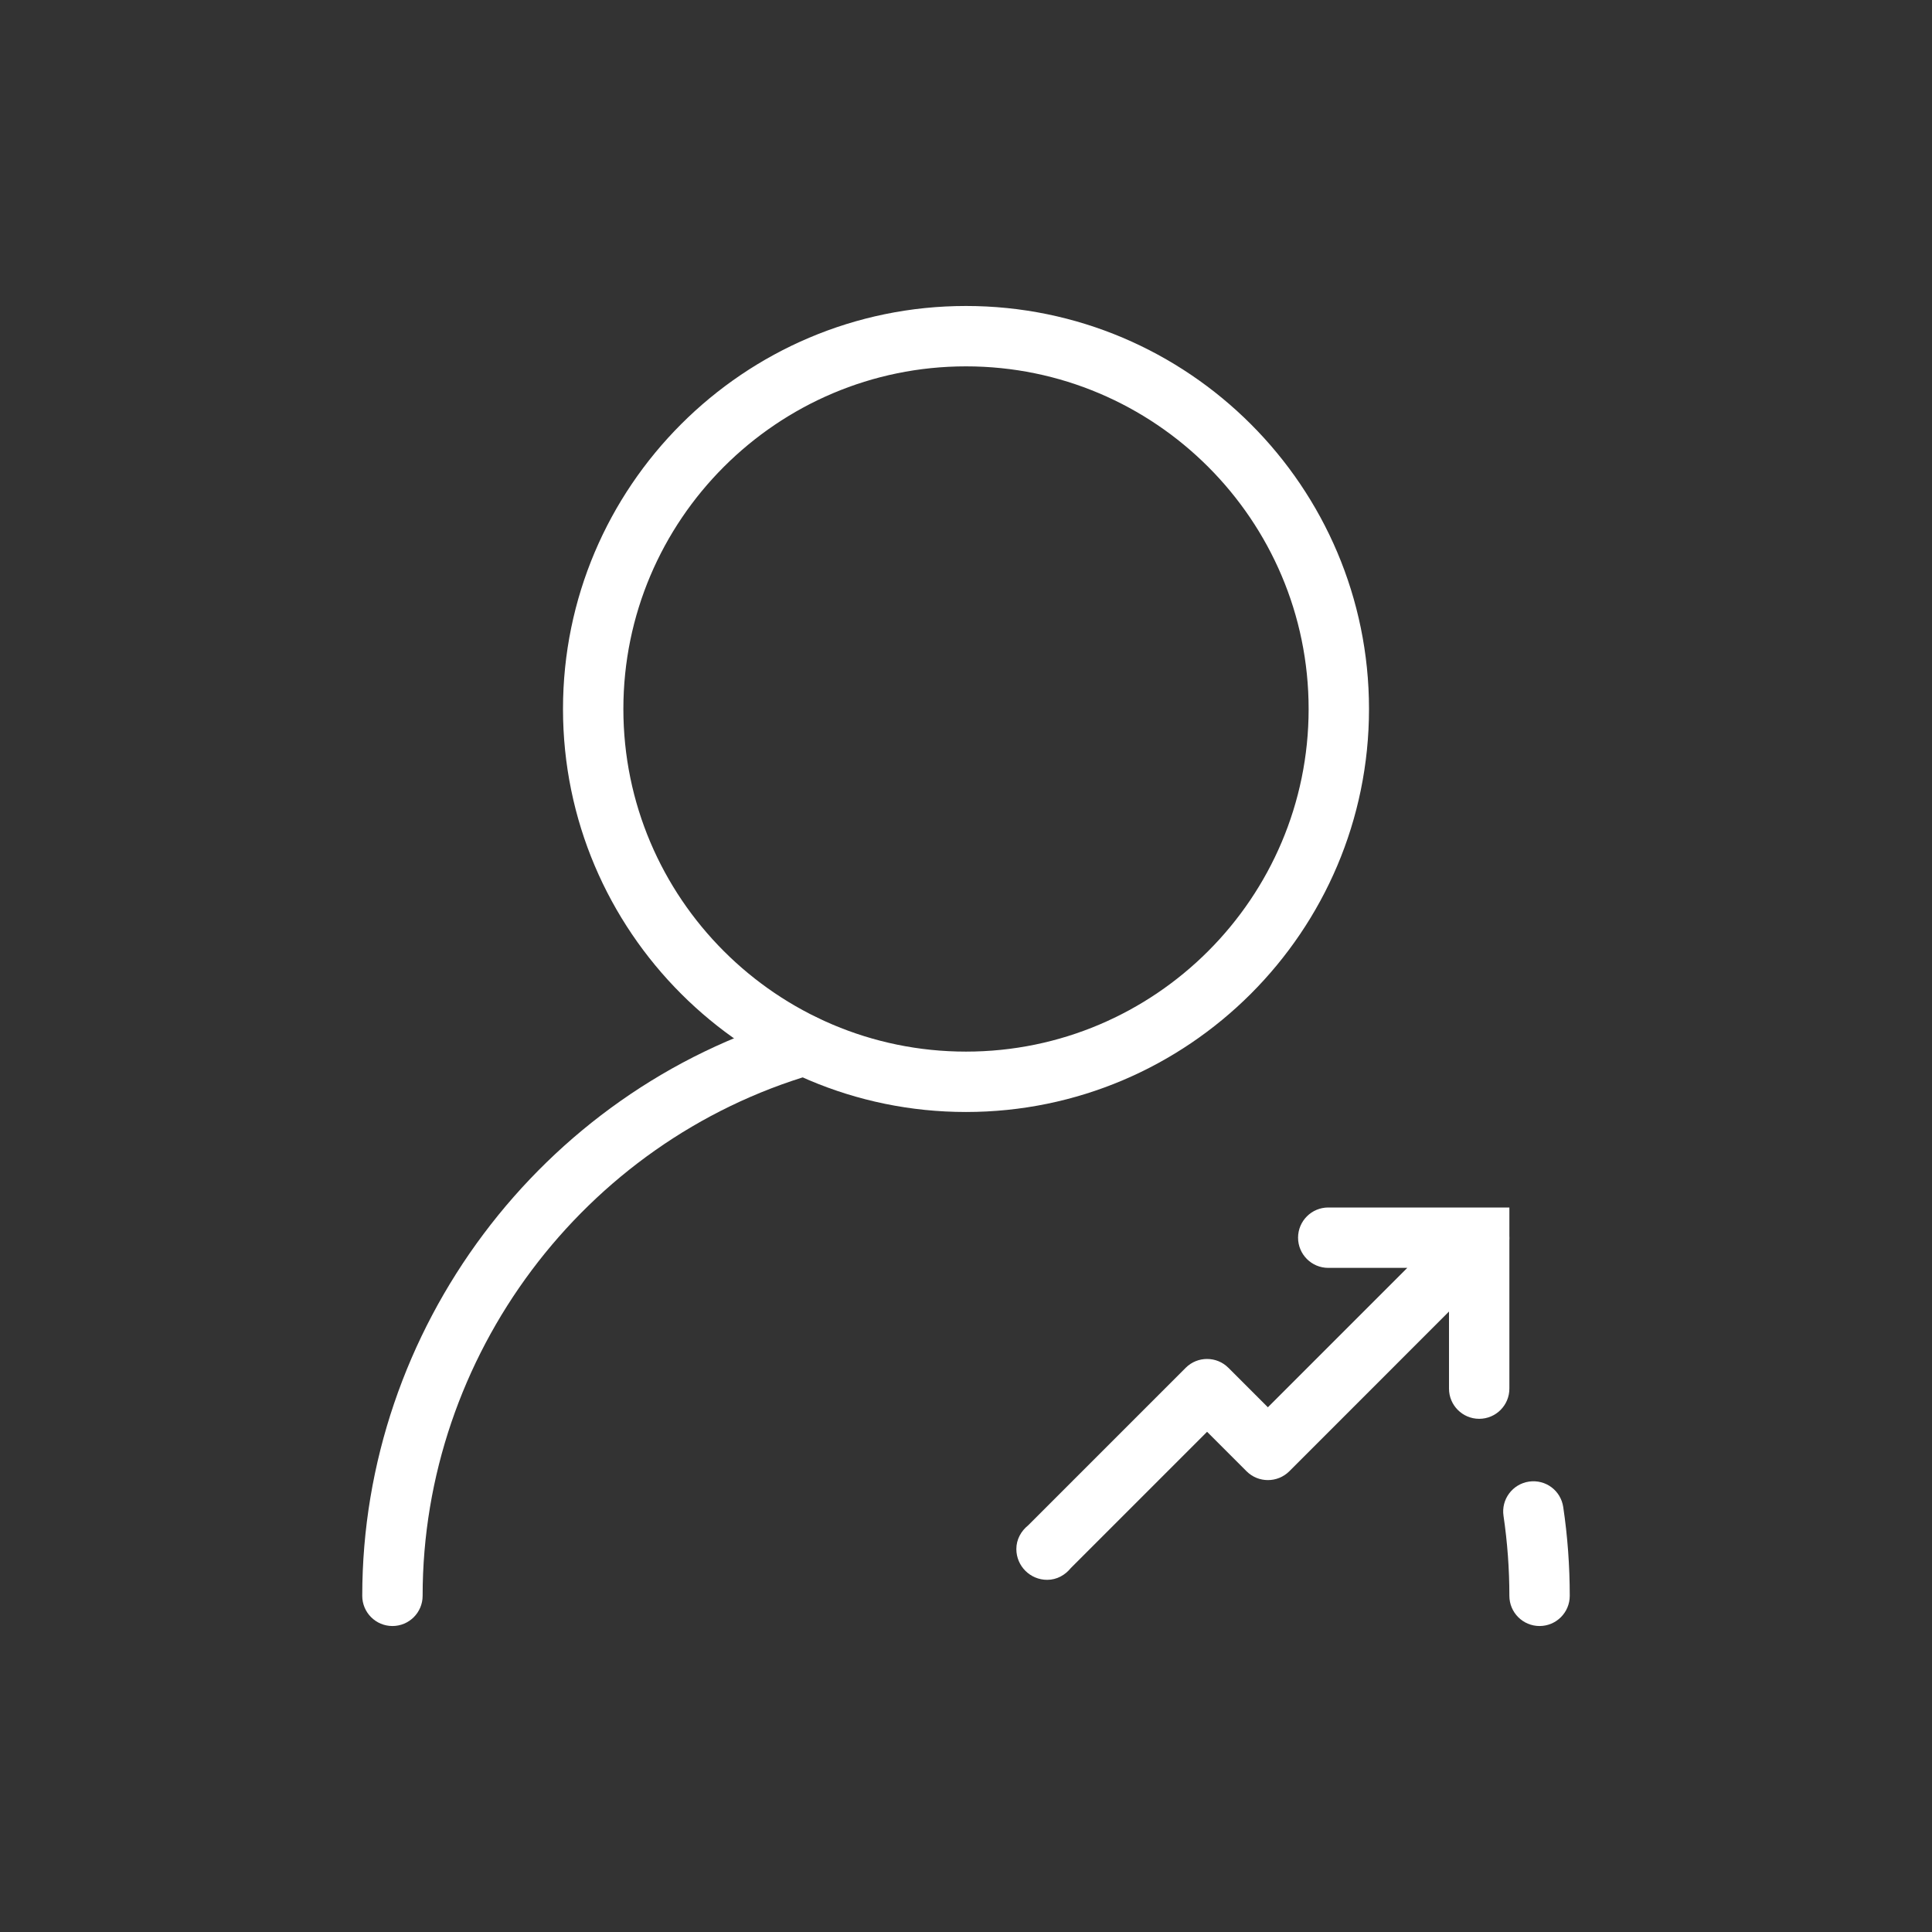 <?xml version="1.0" standalone="no"?><!DOCTYPE svg PUBLIC "-//W3C//DTD SVG 1.1//EN" "http://www.w3.org/Graphics/SVG/1.1/DTD/svg11.dtd"><svg t="1533779564491" class="icon" style="" viewBox="0 0 1024 1024" version="1.1" xmlns="http://www.w3.org/2000/svg" p-id="1424" xmlns:xlink="http://www.w3.org/1999/xlink" width="200" height="200"><rect x="0" y="0" width="1024" height="1024" fill="#333333" stroke="none"/><defs><style type="text/css"></style></defs><path d="M768 640l-64 0c-8.832 0-16 7.168-16 16 0 8.832 7.168 16 16 16l41.888 0L672 745.888l-20.928-20.928c-6.24-6.24-16.384-6.24-22.624 0l-83.52 83.52c-3.712 3.008-6.24 7.392-6.24 12.544 0 9.024 7.328 16.32 16.32 16.32 5.152 0 9.536-2.528 12.544-6.24l72.224-72.224 20.928 20.928c3.136 3.136 7.232 4.672 11.328 4.672s8.192-1.568 11.328-4.672L768 695.136 768 736c0 8.832 7.168 16 16 16S800 744.832 800 736l0-64 0-14.464c0.064-0.864 0.064-1.696 0-2.56L800 640 768 640z" p-id="1425" fill="#ffffff"></path><path d="M512 589.376c-117.792 0-213.6-95.808-213.6-213.6S394.208 162.176 512 162.176s213.6 95.84 213.6 213.6S629.792 589.376 512 589.376zM512 194.176c-100.128 0-181.6 81.472-181.6 181.6 0 100.128 81.472 181.6 181.6 181.6s181.6-81.472 181.6-181.6C693.6 275.648 612.128 194.176 512 194.176z" p-id="1426" fill="#ffffff"></path><path d="M816 861.824c-8.832 0-16-7.168-16-16 0-14.208-1.056-28.48-3.104-42.368-1.312-8.736 4.736-16.864 13.472-18.176 8.928-1.28 16.864 4.768 18.176 13.472C830.848 814.208 832 830.016 832 845.824 832 854.656 824.832 861.824 816 861.824z" p-id="1427" fill="#ffffff"></path><path d="M208 861.824c-8.832 0-16-7.168-16-16 0-141.248 94.592-267.552 230.048-307.2 8.416-2.496 17.344 2.4 19.84 10.88 2.496 8.48-2.4 17.344-10.88 19.84C309.12 604.992 224 718.688 224 845.824 224 854.656 216.832 861.824 208 861.824z" p-id="1428" fill="#ffffff"></path></svg>